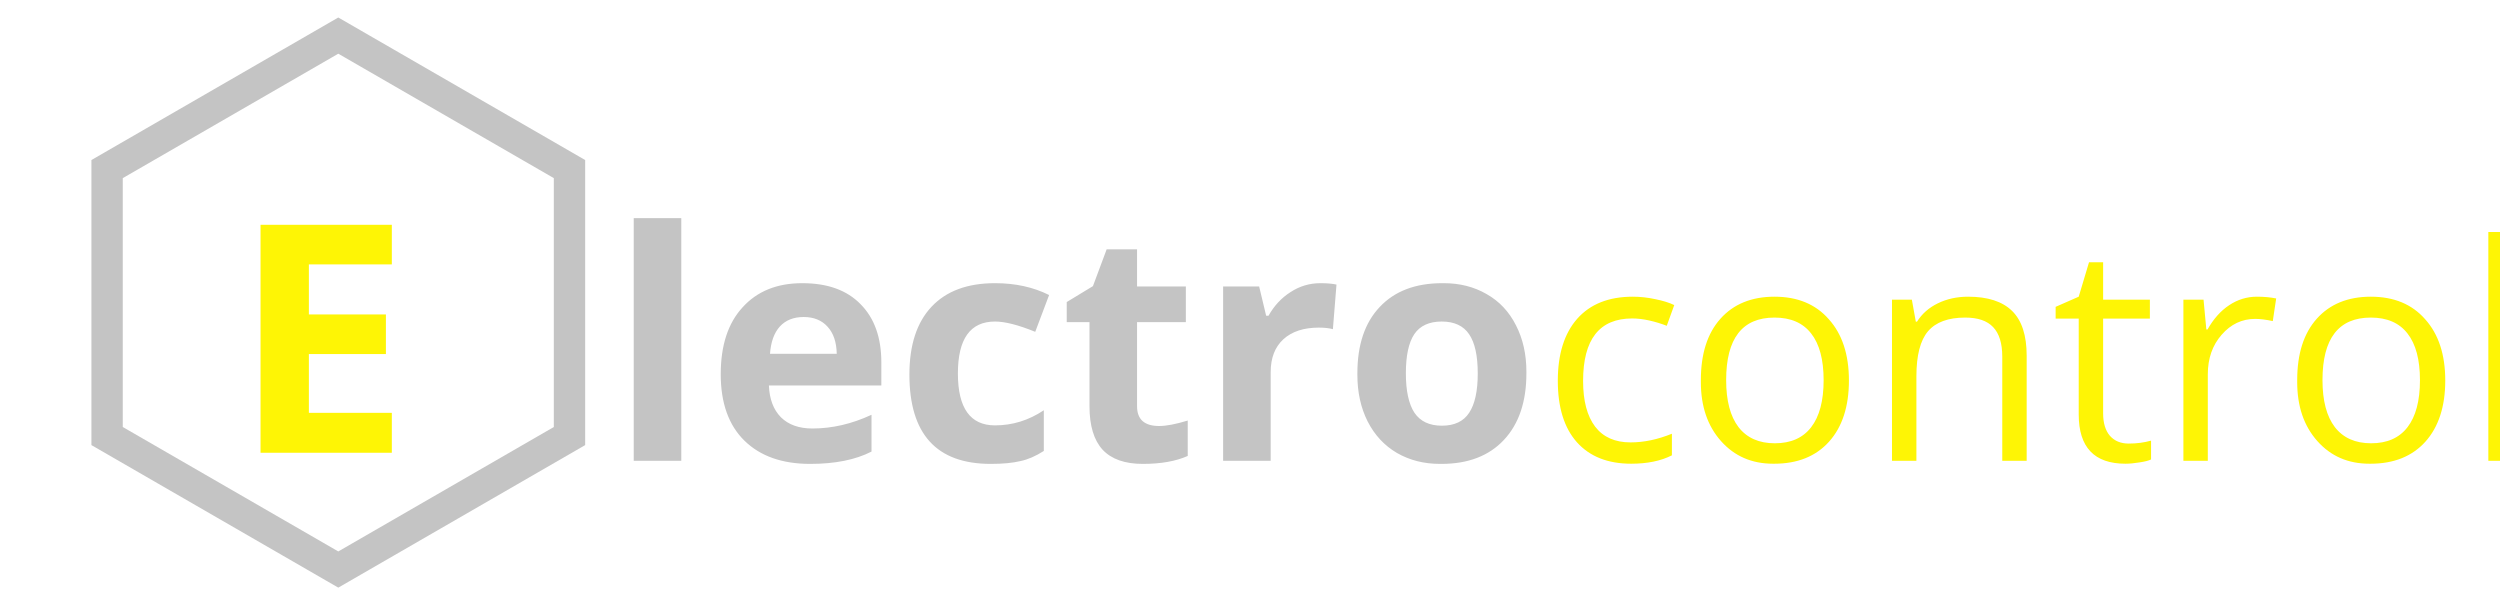 <svg width="3429" height="840" viewBox="0 0 3429 840" fill="none" xmlns="http://www.w3.org/2000/svg">
<g filter="url(#filter0_d)">
<g filter="url(#filter1_d)">
<path d="M73.884 241.913L391 58.826L708.116 241.913V608.087L391 791.174L73.884 608.087V241.913Z" stroke="#C4C4C4" stroke-width="43"/>
</g>
<g filter="url(#filter2_d)">
<path d="M487.428 336.648H373.65V405.3H479.301V459.622H373.65V540.25H487.428V595H307.352V282.326H487.428V336.648Z" fill="#FEF505"/>
</g>
<g filter="url(#filter3_d)">
<path d="M881.448 595H816.219V262.223H881.448V595ZM1142.37 582.382C1120.41 593.646 1092.39 599.277 1058.32 599.277C1019.82 599.277 989.736 588.655 968.064 567.411C946.393 546.167 935.557 515.798 935.557 476.304C935.557 436.81 945.537 406.227 965.498 384.555C985.459 362.455 1012.76 351.405 1047.41 351.405C1082.06 351.405 1108.72 361.029 1127.4 380.277C1146.36 399.383 1155.84 425.974 1155.84 460.05V491.702H1001.64C1002.35 510.38 1007.84 524.923 1018.11 535.331C1028.52 545.597 1042.92 550.729 1061.31 550.729C1088.4 550.729 1115.42 544.456 1142.37 531.909V582.382ZM1094.67 448.287C1094.39 432.318 1090.18 419.914 1082.06 411.074C1074.07 402.234 1063.16 397.814 1049.33 397.814C1035.5 397.814 1024.6 402.163 1016.61 410.86C1008.77 419.558 1004.28 432.033 1003.14 448.287H1094.67ZM1305.97 599.277C1231.55 599.277 1194.34 558.429 1194.34 476.731C1194.34 436.239 1204.46 405.229 1224.71 383.699C1244.95 362.17 1273.97 351.405 1311.75 351.405C1339.55 351.405 1364.29 356.823 1385.96 367.659L1366.93 418.132C1343.83 408.722 1325.44 404.017 1311.75 404.017C1277.82 404.017 1260.85 427.756 1260.85 475.234C1260.85 522.713 1277.82 546.452 1311.75 546.452C1335.7 546.452 1358.02 539.537 1378.69 525.707V581.526C1367.57 588.655 1356.88 593.289 1346.61 595.428C1335.92 597.994 1322.37 599.277 1305.97 599.277ZM1506.58 355.896H1573.52V404.872H1506.58V520.146C1506.58 529.129 1509.08 535.901 1514.07 540.464C1519.2 545.026 1526.76 547.308 1536.74 547.308C1546.72 547.308 1559.83 544.812 1576.09 539.822V588.37C1559.83 595.642 1539.3 599.277 1514.5 599.277C1489.83 599.277 1471.44 592.79 1459.32 579.815C1447.34 566.698 1441.35 546.809 1441.35 520.146V404.872H1410.13V377.283L1446.06 355.469L1464.88 304.996H1506.58V355.896ZM1758.09 351.405C1767.07 351.405 1774.42 352.047 1780.12 353.33L1775.2 414.496C1770.07 413.07 1763.65 412.357 1755.95 412.357C1735.13 412.357 1718.88 417.704 1707.19 428.397C1695.64 439.091 1689.87 454.062 1689.87 473.31V595H1624.64V355.896H1674.04L1683.66 396.104H1686.87C1694.57 382.416 1704.55 371.651 1716.81 363.81C1729.36 355.54 1743.12 351.405 1758.09 351.405ZM1927.26 351.405C1949.22 351.405 1968.82 356.396 1986.07 366.376C2003.47 376.214 2016.87 390.472 2026.28 409.149C2035.83 427.685 2040.61 448.929 2040.61 472.882C2040.61 473.595 2040.61 474.308 2040.61 475.021C2040.61 513.944 2030.34 544.385 2009.81 566.342C1989.28 588.299 1960.69 599.277 1924.05 599.277C1923.48 599.277 1922.84 599.277 1922.13 599.277C1900.17 599.277 1880.49 594.287 1863.1 584.307C1845.85 574.184 1832.44 559.783 1822.89 541.105C1813.48 522.428 1808.78 501.112 1808.78 477.159C1808.78 476.446 1808.78 475.733 1808.78 475.021C1808.78 435.954 1818.97 405.656 1839.36 384.127C1859.75 362.312 1888.41 351.405 1925.33 351.405C1925.9 351.405 1926.55 351.405 1927.26 351.405ZM1962.12 421.554C1954.28 409.862 1941.73 404.017 1924.48 404.017C1907.23 404.017 1894.68 409.791 1886.84 421.34C1879.14 432.889 1875.29 450.782 1875.29 475.021C1875.29 499.116 1879.21 517.152 1887.05 529.129C1895.04 540.963 1907.58 546.88 1924.69 546.88C1941.94 546.88 1954.42 540.963 1962.12 529.129C1969.96 517.295 1973.88 499.33 1973.88 475.234C1973.88 450.996 1969.96 433.103 1962.12 421.554Z" fill="#C4C4C4"/>
<path d="M2184.32 599.033C2152.32 599.033 2127.52 589.219 2109.9 569.591C2092.43 549.963 2083.69 521.865 2083.69 485.297C2083.69 448.729 2092.56 420.362 2110.31 400.196C2128.19 380.03 2153.6 369.947 2186.54 369.947C2196.75 369.947 2207.1 371.09 2217.59 373.375C2228.21 375.527 2236.82 378.215 2243.4 381.442L2233.12 409.876C2225.59 406.918 2217.66 404.498 2209.32 402.616C2200.99 400.734 2193.12 399.793 2185.73 399.793C2140.83 399.793 2118.37 428.361 2118.37 485.499C2118.37 512.79 2123.89 533.695 2134.91 548.215C2145.93 562.6 2162.13 569.792 2183.51 569.792C2201.79 569.792 2220.68 565.826 2240.18 557.895V587.539C2225.12 595.202 2206.5 599.033 2184.32 599.033ZM2279.9 484.289C2279.9 448.259 2288.84 420.228 2306.73 400.196C2324.74 380.03 2349.48 369.947 2380.94 369.947C2412.53 369.947 2437.33 380.232 2455.35 400.801C2473.77 421.236 2482.98 449.267 2482.98 484.894C2482.98 520.52 2473.9 548.484 2455.75 568.784C2437.6 588.95 2412.53 599.033 2380.53 599.033C2379.99 599.033 2379.46 599.033 2378.92 599.033C2349.75 599.033 2325.95 588.681 2307.53 567.978C2289.11 547.274 2279.9 520.319 2279.9 487.112C2279.9 486.171 2279.9 485.23 2279.9 484.289ZM2380.94 398.583C2336.71 398.583 2314.59 427.152 2314.59 484.289C2314.59 512.521 2320.24 534.031 2331.53 548.82C2342.96 563.608 2359.56 571.002 2381.34 571.002C2403.25 571.002 2419.86 563.675 2431.15 549.021C2442.58 534.233 2448.29 512.723 2448.29 484.49C2448.29 456.258 2442.58 434.882 2431.15 420.362C2419.86 405.843 2403.12 398.583 2380.94 398.583ZM2646.52 369.947C2673.41 369.947 2693.51 376.468 2706.82 389.508C2720.13 402.549 2726.78 422.984 2726.78 450.813V595H2693.31V452.023C2693.31 433.874 2689.14 420.43 2680.8 411.691C2672.6 402.952 2659.83 398.583 2642.49 398.583C2619.23 398.583 2602.22 404.834 2591.47 417.337C2580.85 429.84 2575.54 450.41 2575.54 479.045V595H2542.06V373.98H2569.29L2574.73 404.229H2576.34C2583.2 393.34 2592.75 384.937 2604.98 379.022C2617.35 372.972 2631.2 369.947 2646.52 369.947ZM2831.65 373.98H2895.77V399.995H2831.65V530.065C2831.65 543.241 2834.74 553.458 2840.92 560.718C2847.24 567.843 2855.85 571.406 2866.74 571.406C2877.62 571.406 2887.84 570.061 2897.39 567.373V593.185C2894.16 594.798 2888.92 596.143 2881.66 597.218C2874.4 598.428 2867.95 599.033 2862.3 599.033C2819.55 599.033 2798.17 576.514 2798.17 531.477V399.995H2766.51V383.862L2798.17 369.947L2812.29 322.759H2831.65V373.98ZM3042.58 369.947C3052.26 369.947 3061.07 370.754 3069 372.367L3064.36 403.423C3055.22 401.406 3047.15 400.398 3040.16 400.398C3022.15 400.398 3006.82 407.658 2994.18 422.177C2981.55 436.562 2975.23 454.645 2975.23 476.424V595H2941.75V373.98H2969.38L2973.21 414.917H2974.83C2983.03 400.398 2992.91 389.307 3004.47 381.644C3016.17 373.846 3028.87 369.947 3042.58 369.947ZM3097.84 484.289C3097.84 448.259 3106.78 420.228 3124.66 400.196C3142.67 380.03 3167.41 369.947 3198.87 369.947C3230.46 369.947 3255.27 380.232 3273.28 400.801C3291.7 421.236 3300.91 449.267 3300.91 484.894C3300.91 520.52 3291.83 548.484 3273.69 568.784C3255.54 588.95 3230.46 599.033 3198.47 599.033C3197.93 599.033 3197.39 599.033 3196.85 599.033C3167.68 599.033 3143.88 588.681 3125.47 567.978C3107.05 547.274 3097.84 520.319 3097.84 487.112C3097.84 486.171 3097.84 485.23 3097.84 484.289ZM3198.87 398.583C3154.64 398.583 3132.52 427.152 3132.52 484.289C3132.52 512.521 3138.17 534.031 3149.46 548.82C3160.89 563.608 3177.49 571.002 3199.27 571.002C3221.19 571.002 3237.79 563.675 3249.08 549.021C3260.51 534.233 3266.22 512.723 3266.22 484.49C3266.22 456.258 3260.51 434.882 3249.08 420.362C3237.79 405.843 3221.05 398.583 3198.87 398.583ZM3393.47 595H3360V281.217H3393.47V595Z" fill="#FEF505"/>
</g>
</g>
<defs>
<filter id="filter0_d" x="52.383" y="34" width="3375.09" height="806" filterUnits="userSpaceOnUse" color-interpolation-filters="sRGB">
<feFlood flood-opacity="0" result="BackgroundImageFix"/>
<feColorMatrix in="SourceAlpha" type="matrix" values="0 0 0 0 0 0 0 0 0 0 0 0 0 0 0 0 0 0 127 0"/>
<feOffset dx="30" dy="20"/>
<feGaussianBlur stdDeviation="2"/>
<feColorMatrix type="matrix" values="0 0 0 0 1 0 0 0 0 1 0 0 0 0 1 0 0 0 0.2 0"/>
<feBlend mode="normal" in2="BackgroundImageFix" result="effect1_dropShadow"/>
<feBlend mode="normal" in="SourceGraphic" in2="effect1_dropShadow" result="shape"/>
</filter>
<filter id="filter1_d" x="52.383" y="0" width="724.232" height="816" filterUnits="userSpaceOnUse" color-interpolation-filters="sRGB">
<feFlood flood-opacity="0" result="BackgroundImageFix"/>
<feColorMatrix in="SourceAlpha" type="matrix" values="0 0 0 0 0 0 0 0 0 0 0 0 0 0 0 0 0 0 127 0"/>
<feOffset dx="43" dy="-30"/>
<feGaussianBlur stdDeviation="2"/>
<feColorMatrix type="matrix" values="0 0 0 0 0 0 0 0 0 0 0 0 0 0 0 0 0 0 0.09 0"/>
<feBlend mode="multiply" in2="BackgroundImageFix" result="effect1_dropShadow"/>
<feBlend mode="normal" in="SourceGraphic" in2="effect1_dropShadow" result="shape"/>
</filter>
<filter id="filter2_d" x="307.352" y="280.326" width="208.076" height="328.674" filterUnits="userSpaceOnUse" color-interpolation-filters="sRGB">
<feFlood flood-opacity="0" result="BackgroundImageFix"/>
<feColorMatrix in="SourceAlpha" type="matrix" values="0 0 0 0 0 0 0 0 0 0 0 0 0 0 0 0 0 0 127 0"/>
<feOffset dx="20" dy="6"/>
<feGaussianBlur stdDeviation="4"/>
<feColorMatrix type="matrix" values="0 0 0 0 0 0 0 0 0 0 0 0 0 0 0 0 0 0 0.4 0"/>
<feBlend mode="normal" in2="BackgroundImageFix" result="effect1_dropShadow"/>
<feBlend mode="normal" in="SourceGraphic" in2="effect1_dropShadow" result="shape"/>
</filter>
<filter id="filter3_d" x="816.219" y="262.223" width="2604.25" height="358.055" filterUnits="userSpaceOnUse" color-interpolation-filters="sRGB">
<feFlood flood-opacity="0" result="BackgroundImageFix"/>
<feColorMatrix in="SourceAlpha" type="matrix" values="0 0 0 0 0 0 0 0 0 0 0 0 0 0 0 0 0 0 127 0"/>
<feOffset dx="23" dy="17"/>
<feGaussianBlur stdDeviation="2"/>
<feColorMatrix type="matrix" values="0 0 0 0 0 0 0 0 0 0 0 0 0 0 0 0 0 0 0.4 0"/>
<feBlend mode="normal" in2="BackgroundImageFix" result="effect1_dropShadow"/>
<feBlend mode="normal" in="SourceGraphic" in2="effect1_dropShadow" result="shape"/>
</filter>
</defs>
</svg>
